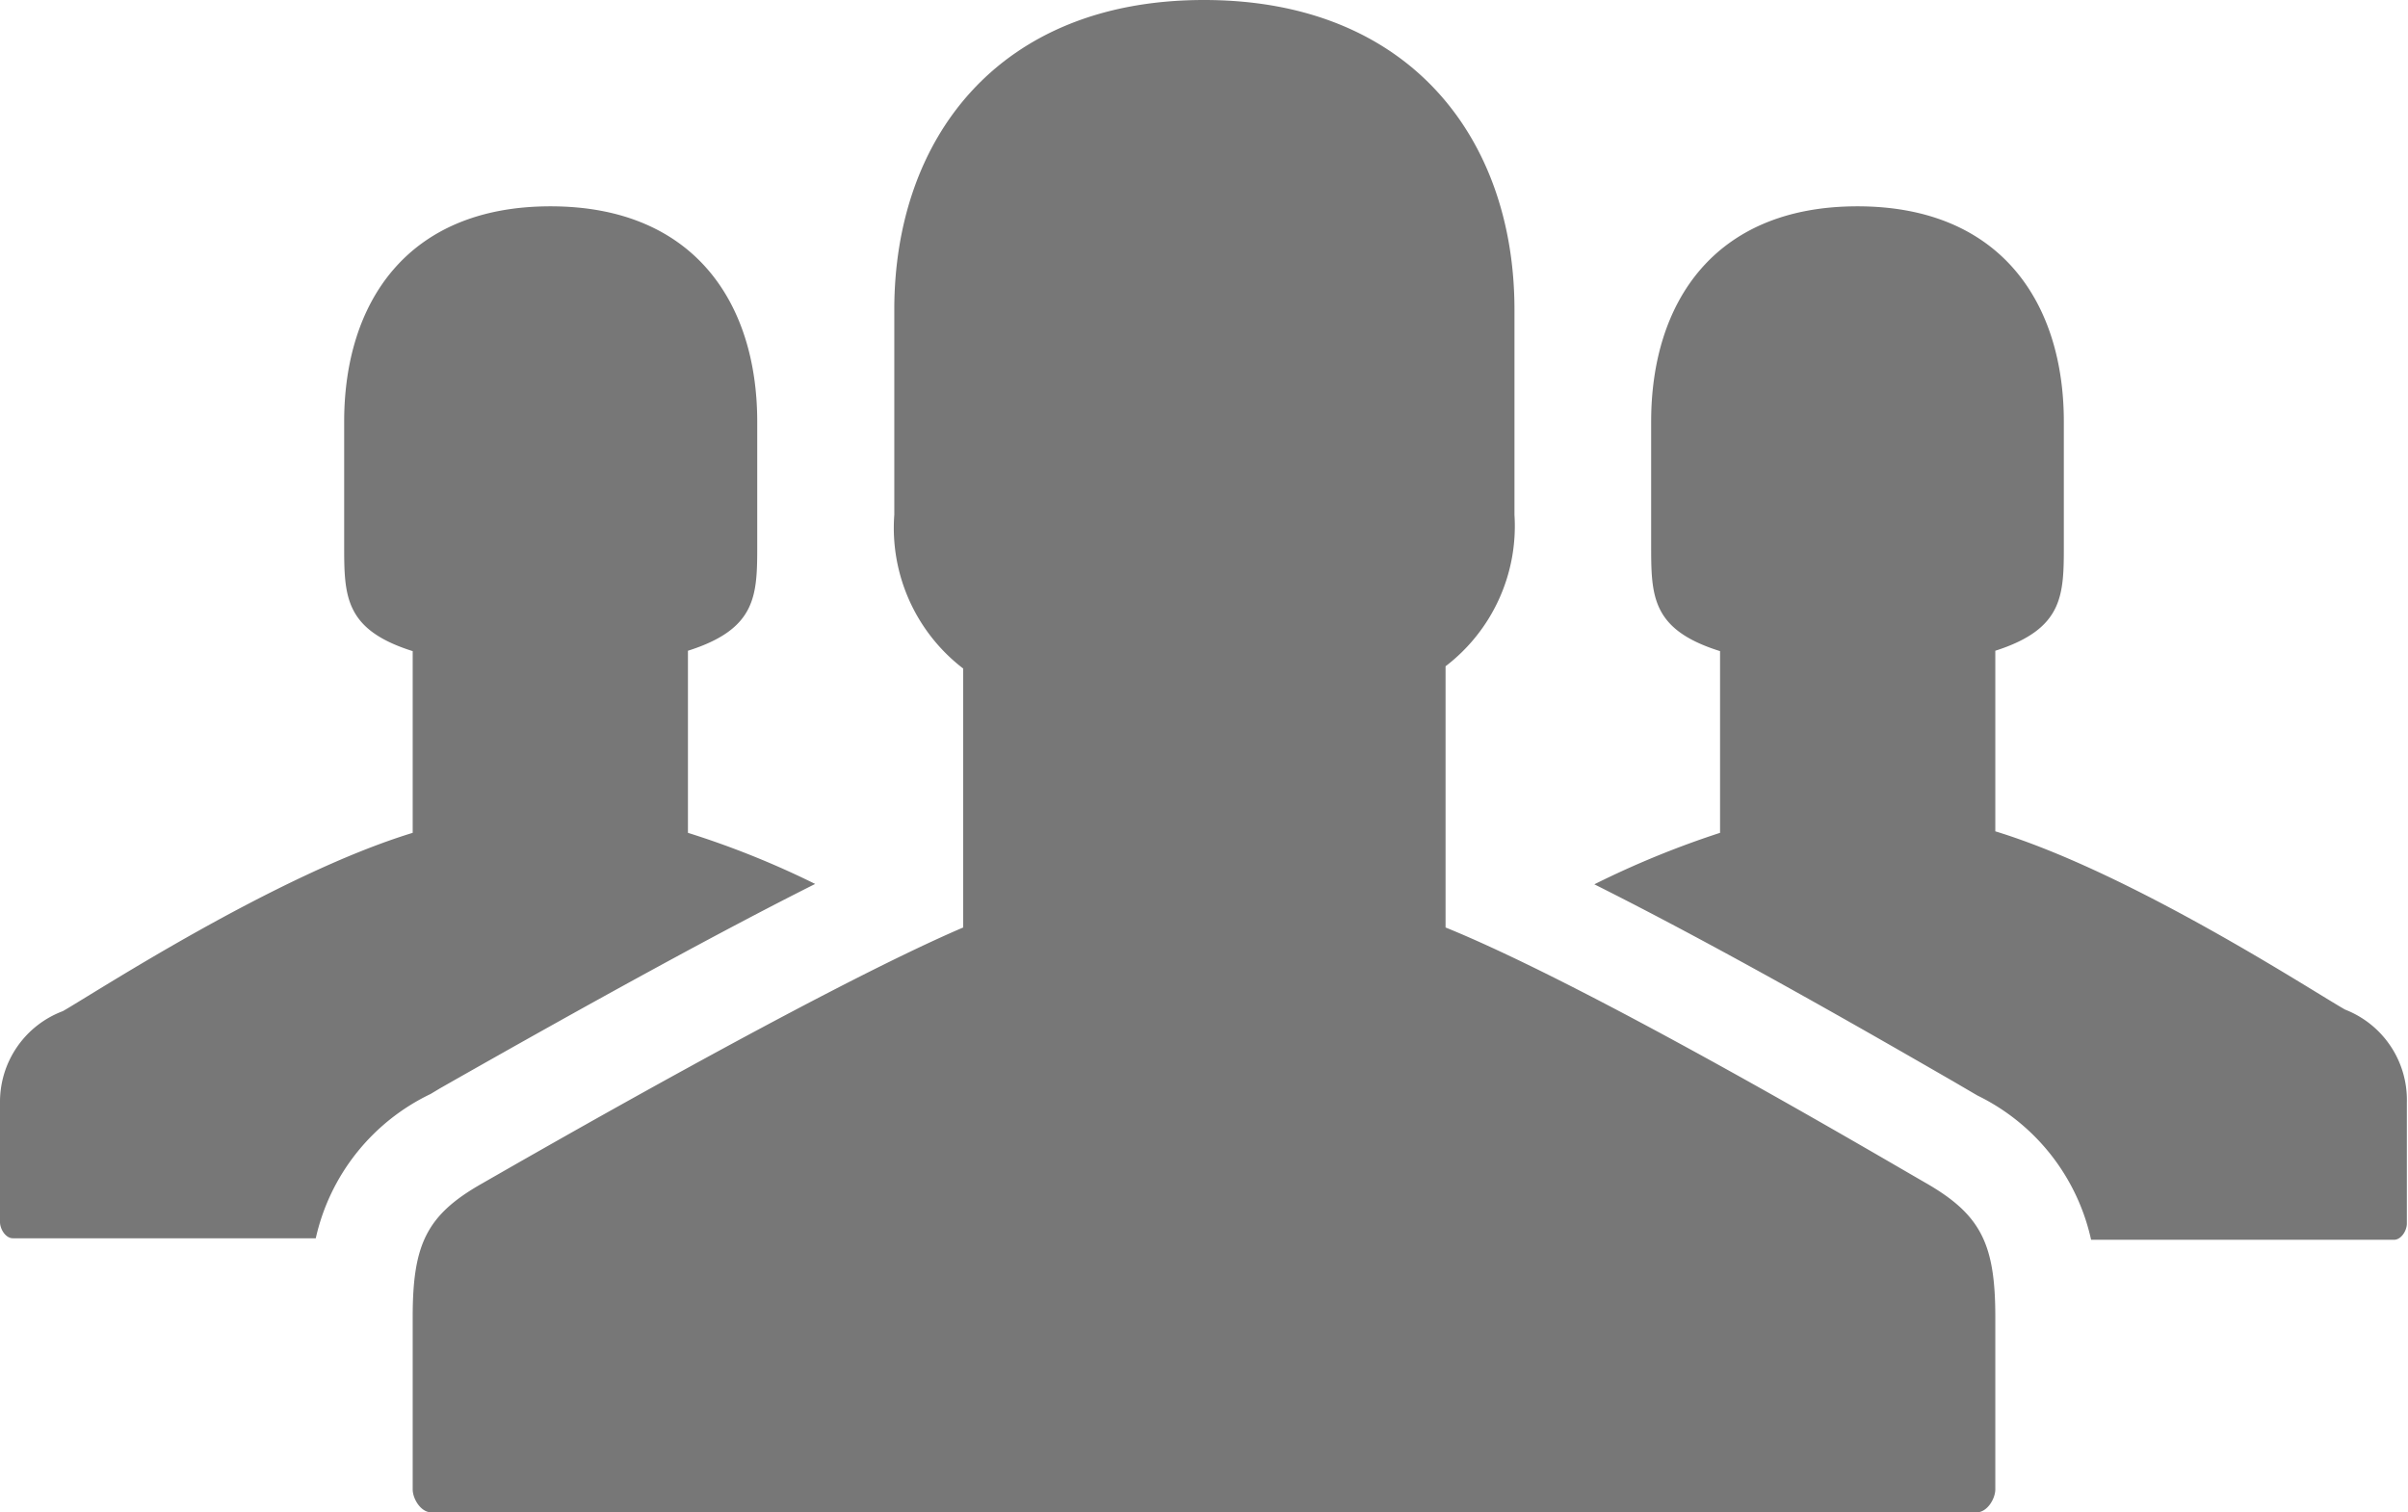 <svg xmlns="http://www.w3.org/2000/svg" viewBox="0 0 63.6 39.95"><defs><style>.cls-1{fill:#777;}</style></defs><g id="Layer_2" data-name="Layer 2"><g id="Layer_1-2" data-name="Layer 1"><g id="group"><path class="cls-1" d="M52.7,34.79v4.55c0,.26-.22.61-.49.61H11.39c-.27,0-.49-.35-.49-.61V34.79c0-1.91.36-2.69,1.82-3.52,1.17-.67,9-5.18,12.72-6.77V17.66a4.68,4.68,0,0,1-1.82-4.06V8.18C23.62,3.68,26.35,0,31.8,0S40,3.68,40,8.18V13.6a4.66,4.66,0,0,1-1.82,4V24.5c3.92,1.59,11.55,6.1,12.72,6.77C52.33,32.1,52.7,32.88,52.7,34.79ZM11.37,28.9l.25-.15c4.15-2.36,7.46-4.17,9.91-5.4A23.26,23.26,0,0,0,18.17,22V17.19C20,16.61,20,15.72,20,14.38V11.14C20,8,18.33,5.45,14.54,5.45S9.09,8,9.09,11.14v3.24c0,1.36,0,2.25,1.81,2.82V22c-3.63,1.11-8.43,4.25-9.24,4.71A2.56,2.56,0,0,0,0,29.12v3.16c0,.19.15.43.34.43h8A5.57,5.57,0,0,1,11.37,28.9Zm50.57-2.23c-.82-.46-5.61-3.6-9.24-4.71V17.19c1.81-.58,1.81-1.47,1.81-2.81V11.14c0-3.13-1.66-5.69-5.45-5.69S43.61,8,43.61,11.14v3.24c0,1.36,0,2.25,1.82,2.82V22a24.24,24.24,0,0,0-3.32,1.36c3.48,1.74,7.63,4.14,9.47,5.2l.65.38a5.57,5.57,0,0,1,3,3.81h8c.19,0,.34-.24.34-.43V29.12A2.56,2.56,0,0,0,61.94,26.67Z"/></g></g></g></svg>